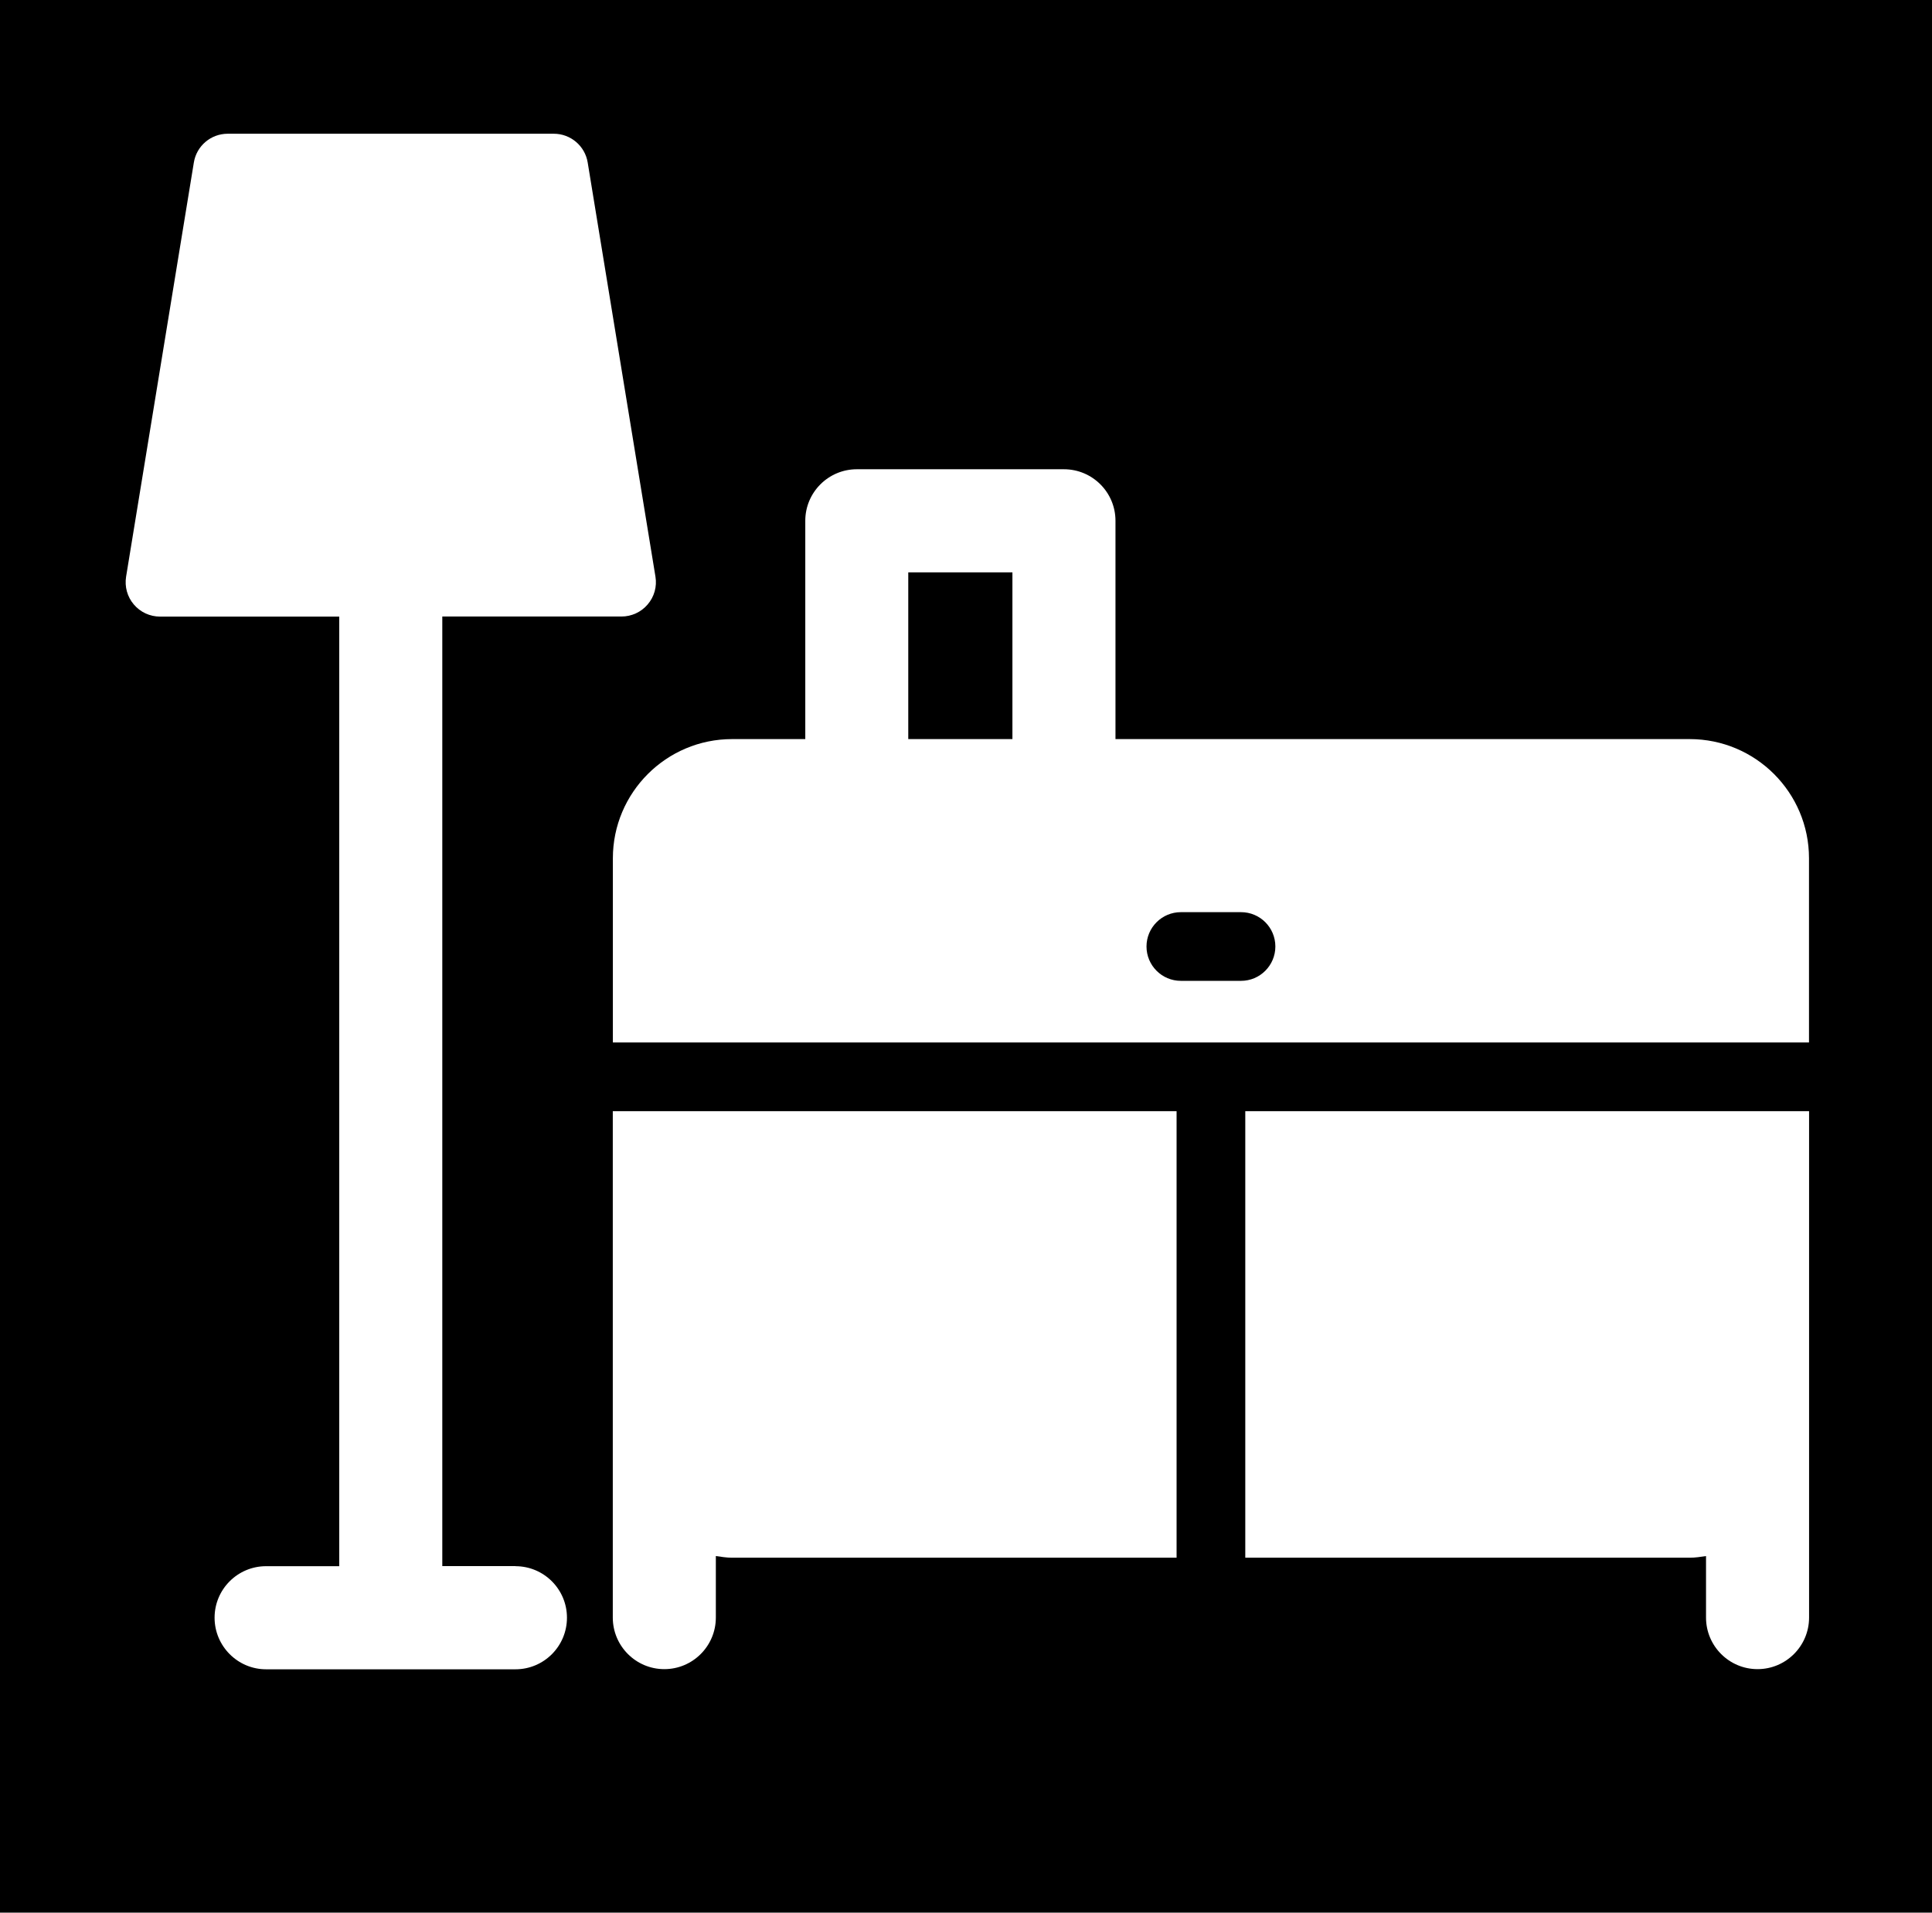 <?xml version="1.0" encoding="UTF-8"?><svg id="Layer_2" xmlns="http://www.w3.org/2000/svg" viewBox="0 0 244.09 241.7"><defs><style>.cls-1{fill:#fff;}</style></defs><g id="icon-0"><rect width="244.09" height="241.7"/><g><path class="cls-1" d="M213.48,93.4h-72.55v-27.59c0-3.6-2.92-6.51-6.51-6.51h-26.17c-3.59,0-6.51,2.92-6.51,6.51v27.59h-9.25c-8.31,0-15.06,6.76-15.06,15.06v23.28H228.55v-23.28c0-8.31-6.76-15.06-15.07-15.06Zm-85.57,0h-13.16v-21.07h13.16v21.07Zm28.88,30.55h-7.6c-2.4,0-4.34-1.95-4.34-4.34s1.94-4.34,4.34-4.34h7.6c2.4,0,4.34,1.94,4.34,4.34,0,2.39-1.94,4.34-4.34,4.34Z"/><path class="cls-1" d="M77.42,170.49v33.92c0,3.6,2.92,6.52,6.51,6.52s6.51-2.92,6.51-6.52v-7.77c.67,.09,1.35,.21,2.05,.21h56.16v-56.43H77.42v30.07Z"/><path class="cls-1" d="M157.32,196.85h56.16c.7,0,1.38-.11,2.06-.21v7.77c0,3.6,2.92,6.52,6.51,6.52s6.51-2.92,6.51-6.52v-63.99h-71.23v56.42Z"/><path class="cls-1" d="M65.12,197.91h-9.24V77.91h22.64c1.27,0,2.49-.56,3.31-1.53,.83-.97,1.19-2.25,.98-3.51l-8.56-52.33c-.34-2.1-2.16-3.64-4.28-3.64H28.77c-2.13,0-3.94,1.54-4.28,3.64l-8.56,52.34c-.2,1.26,.15,2.54,.98,3.51,.82,.97,2.03,1.53,3.31,1.53h22.64v120h-9.24c-3.6,0-6.51,2.92-6.51,6.51s2.92,6.52,6.51,6.52h31.5c3.6,0,6.51-2.92,6.51-6.52,0-3.6-2.92-6.51-6.51-6.51Z"/></g></g></svg>